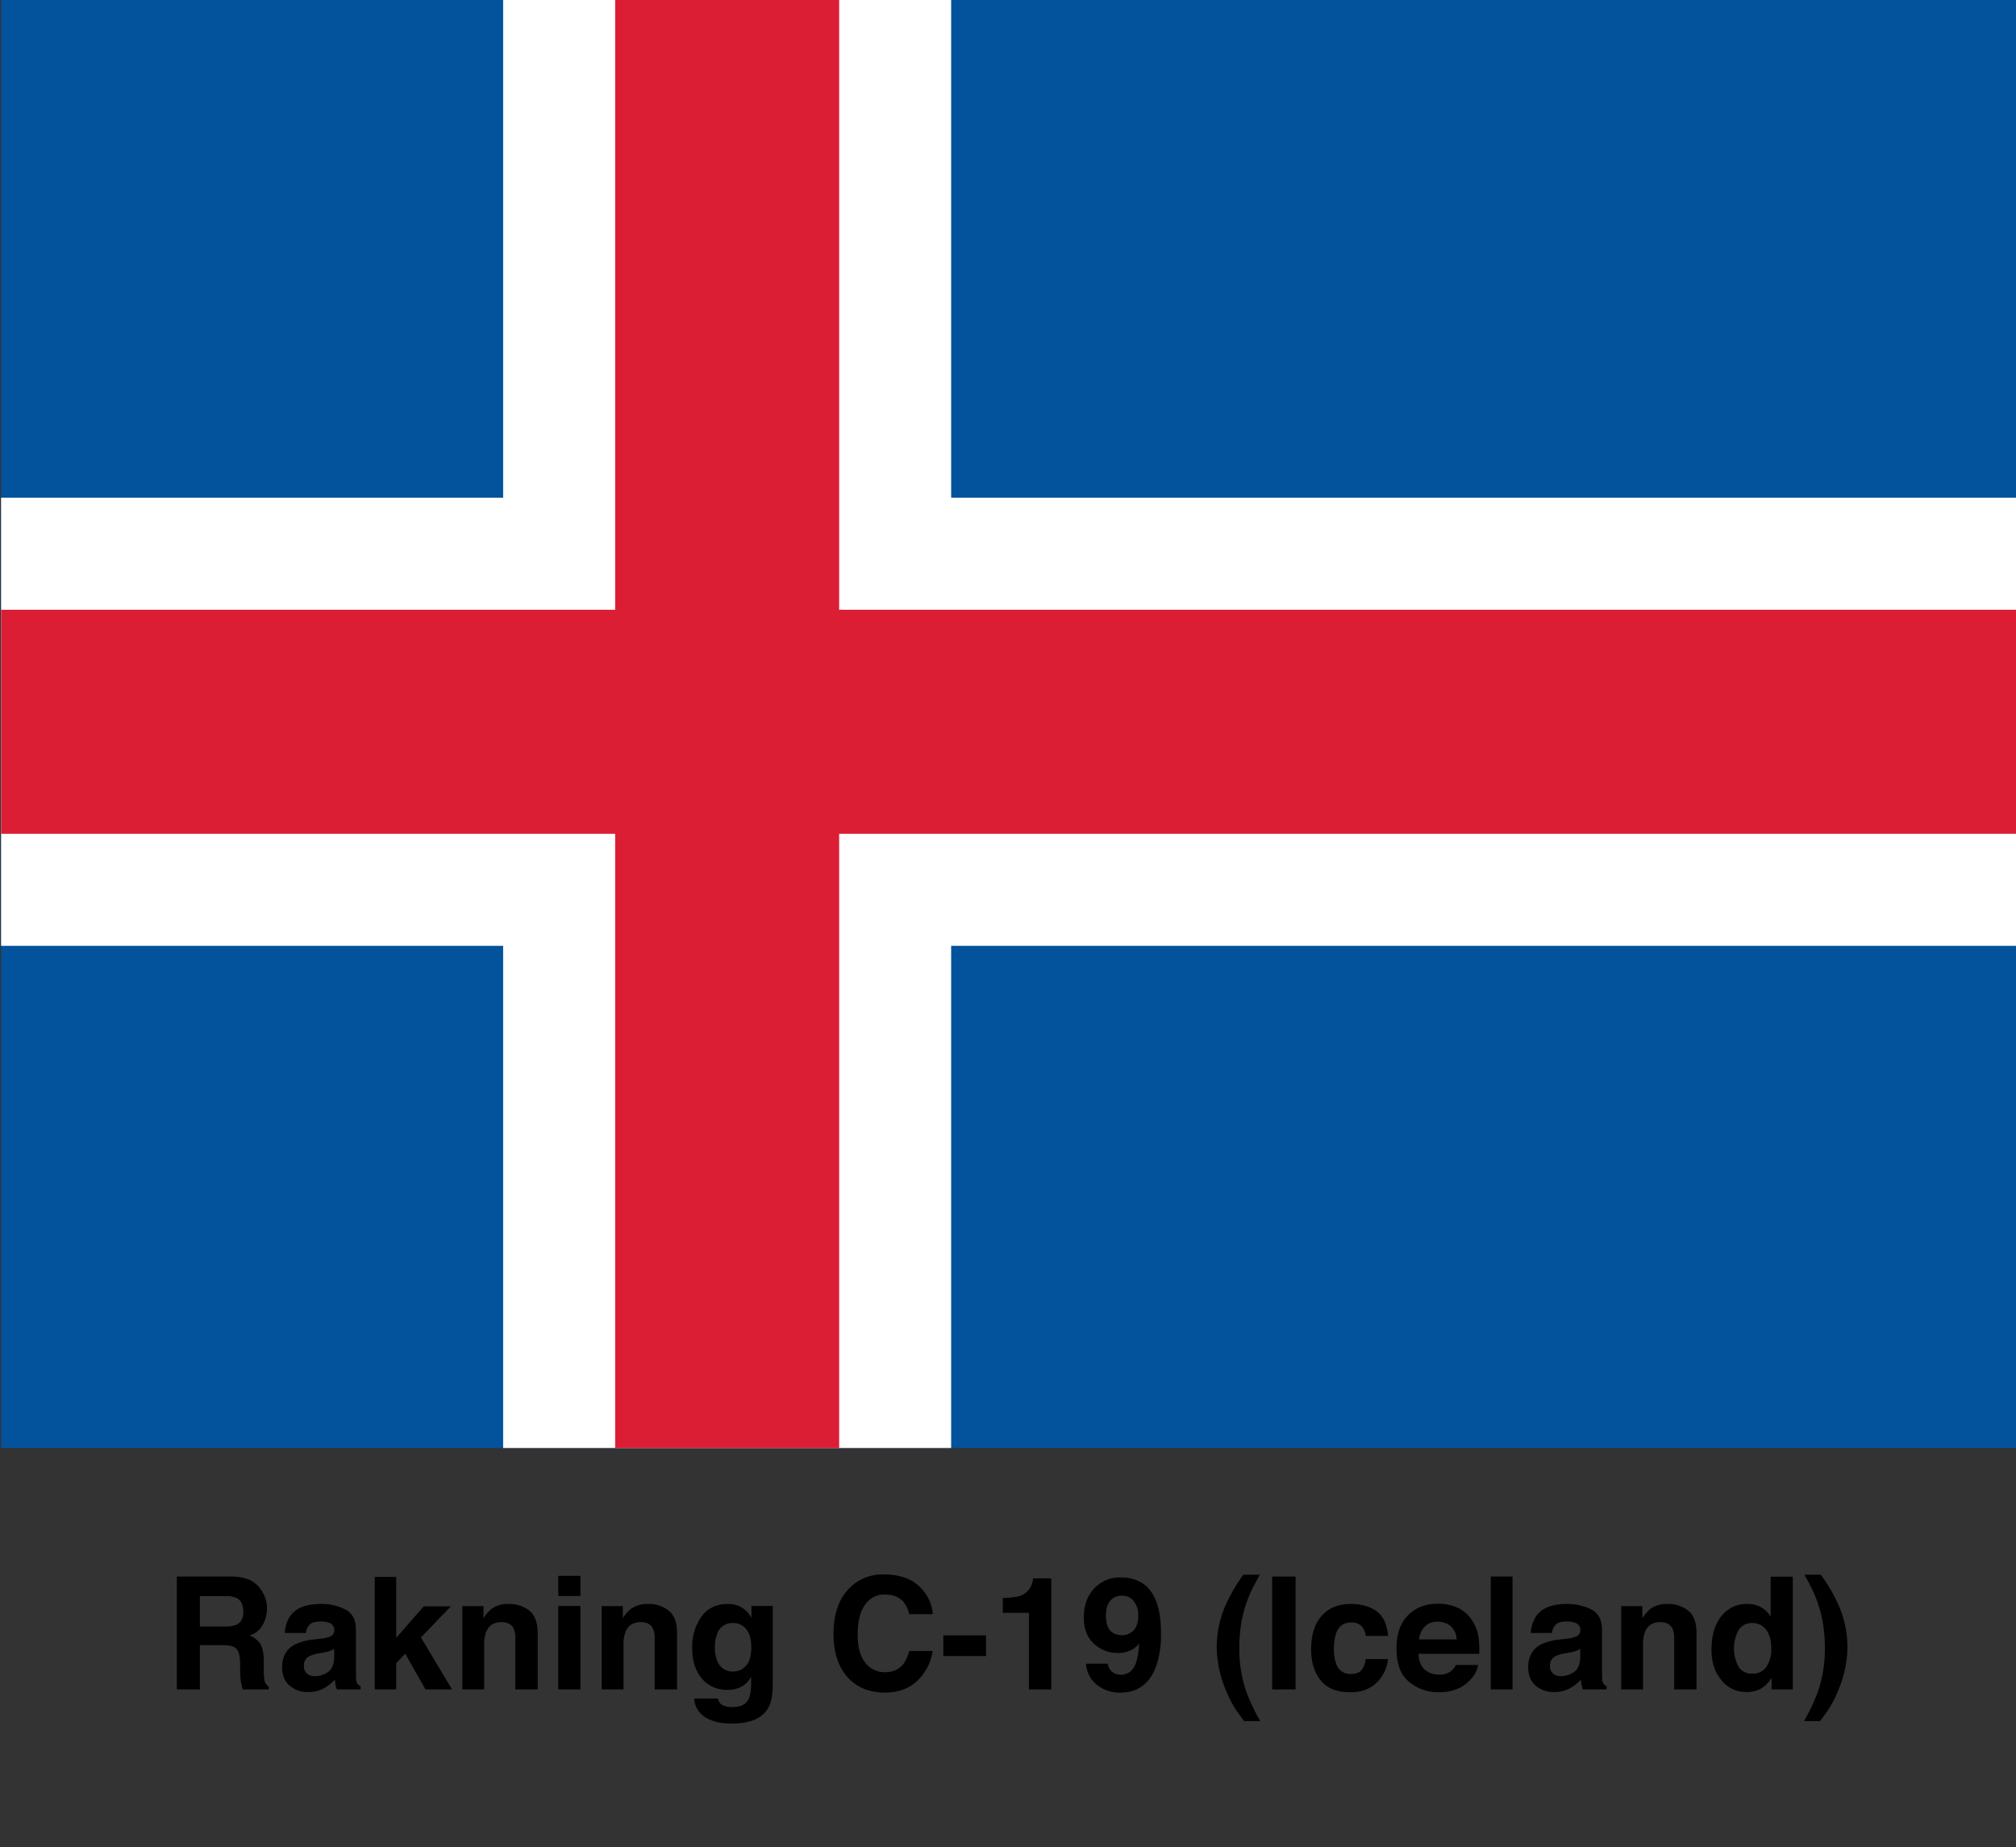 <svg id="Layer_1" data-name="Layer 1" xmlns="http://www.w3.org/2000/svg" viewBox="0 0 900 824.408"><rect x="0" y="0" width="900" height="824.408" fill="#333333" stroke="none"/><defs><style>.cls-1{fill:#02529c;}.cls-2{fill:#fff;}.cls-3{fill:#dc1e35;}</style></defs><path d="M110.999,704.985a12.442,12.442,0,0,1,4.716,3.521,15.666,15.666,0,0,1,2.533,4.238,14.128,14.128,0,0,1,.934,5.298,15.087,15.087,0,0,1-1.812,7.058,10.123,10.123,0,0,1-5.981,4.905,9.413,9.413,0,0,1,4.939,3.981q1.452,2.581,1.452,7.879v3.384a25.434,25.434,0,0,0,.278,4.683,4.202,4.202,0,0,0,1.943,2.871V754.067h-11.621q-.479-1.674-.684-2.7a24.768,24.768,0,0,1-.444-4.341l-.068-4.683q-.064-4.819-1.665-6.426-1.601-1.605-5.997-1.606H89.24V754.067H78.952V703.686H103.05A21.939,21.939,0,0,1,110.999,704.985Zm-21.759,7.451v13.535h11.33a12.057,12.057,0,0,0,5.063-.82q2.987-1.436,2.986-5.674,0-4.581-2.889-6.152a10.435,10.435,0,0,0-4.869-.889Z"/><path d="M143.235,731.406a15.392,15.392,0,0,0,3.891-.854,2.931,2.931,0,0,0,2.101-2.769,3.275,3.275,0,0,0-1.611-3.162,10.192,10.192,0,0,0-4.729-.871q-3.5,0-4.955,1.709a7.054,7.054,0,0,0-1.386,3.418h-9.399a14.258,14.258,0,0,1,2.746-8.032q3.879-4.922,13.319-4.922a23.754,23.754,0,0,1,10.916,2.427q4.772,2.427,4.771,9.16v17.09q0,1.778.068,4.307a5.408,5.408,0,0,0,.581,2.598,3.491,3.491,0,0,0,1.436,1.128V754.067h-10.596a10.888,10.888,0,0,1-.615-2.119q-.171-.992-.273-2.256a20.109,20.109,0,0,1-4.676,3.726,14.134,14.134,0,0,1-7.15,1.812,12.343,12.343,0,0,1-8.406-2.888q-3.318-2.889-3.317-8.187,0-6.87,5.337-9.946a23.84,23.84,0,0,1,8.608-2.393Zm5.957,4.546a10.868,10.868,0,0,1-1.889.94,16.075,16.075,0,0,1-2.616.666l-2.217.41a14.581,14.581,0,0,0-4.478,1.333,4.45,4.45,0,0,0-2.302,4.136,4.318,4.318,0,0,0,1.406,3.605,5.337,5.337,0,0,0,3.418,1.111,10.18,10.18,0,0,0,5.883-1.846q2.689-1.846,2.794-6.733Z"/><path d="M167.307,703.857h9.57v27.178l12.287-14.053h12.113L187.924,730.861,201.794,754.067H189.939l-9.026-15.917-4.035,4.193V754.067h-9.57Z"/><path d="M236.383,718.947q3.658,3.026,3.658,10.032V754.067h-9.98V731.406a10.408,10.408,0,0,0-.78-4.512q-1.425-2.871-5.429-2.871-4.92,0-6.752,4.204a14.545,14.545,0,0,0-.95,5.674v20.166h-9.741v-37.188H215.842v5.435a16.502,16.502,0,0,1,3.54-4.136,12.263,12.263,0,0,1,7.59-2.256A14.288,14.288,0,0,1,236.383,718.947Z"/><path d="M259.114,712.368h-9.878v-8.989h9.878Zm-9.878,4.443h9.878V754.067h-9.878Z"/><path d="M298.59,718.947q3.658,3.026,3.658,10.032V754.067H292.268V731.406a10.408,10.408,0,0,0-.78-4.512q-1.425-2.871-5.429-2.871-4.92,0-6.752,4.204a14.545,14.545,0,0,0-.95,5.674v20.166h-9.741v-37.188h9.434v5.435a16.502,16.502,0,0,1,3.54-4.136,12.263,12.263,0,0,1,7.59-2.256A14.288,14.288,0,0,1,298.59,718.947Z"/><path d="M329.737,716.777a11.703,11.703,0,0,1,5.734,5.4v-5.366h9.502V752.153q0,7.211-2.427,10.869-4.17,6.289-15.996,6.289-7.144,0-11.655-2.803a10.341,10.341,0,0,1-4.99-8.374h10.596a4.391,4.391,0,0,0,1.333,2.461q1.572,1.333,5.298,1.333,5.263,0,7.041-3.521,1.162-2.256,1.162-7.588v-2.393a11.875,11.875,0,0,1-3.008,3.589,12.093,12.093,0,0,1-7.554,2.222,14.292,14.292,0,0,1-11.467-5.041q-4.291-5.042-4.29-13.655a23.035,23.035,0,0,1,4.131-13.962q4.129-5.657,11.708-5.657A12.811,12.811,0,0,1,329.737,716.777Zm3.317,26.711q2.35-2.58,2.349-8.22,0-5.298-2.229-8.066a7.275,7.275,0,0,0-5.973-2.769,7.04,7.04,0,0,0-7.046,4.819,17.159,17.159,0,0,0-1.021,6.323,14.491,14.491,0,0,0,1.089,5.776,7.099,7.099,0,0,0,7.08,4.717A7.48,7.48,0,0,0,333.054,743.488Z"/><path d="M379.112,708.95a20.739,20.739,0,0,1,15.487-6.221q12.579,0,18.395,8.34a18.187,18.187,0,0,1,3.448,9.399H405.915a14.351,14.351,0,0,0-2.578-5.469q-2.812-3.281-8.337-3.281a10.274,10.274,0,0,0-8.874,4.631q-3.248,4.632-3.248,13.108,0,8.477,3.428,12.698a10.737,10.737,0,0,0,8.709,4.221q5.416,0,8.259-3.623a15.902,15.902,0,0,0,2.607-5.845h10.459a22.692,22.692,0,0,1-6.915,13.398q-5.562,5.161-14.252,5.161-10.753,0-16.907-6.973-6.154-7.006-6.154-19.209Q372.112,716.094,379.112,708.95Z"/><path d="M421.125,729.936h19.072v9.229H421.125Z"/><path d="M447.683,719.887v-6.631a42.948,42.948,0,0,0,6.443-.615,9.076,9.076,0,0,0,4.773-2.598,8.556,8.556,0,0,0,1.909-3.555,8.181,8.181,0,0,0,.375-1.982h8.135V754.067h-9.98V719.887Z"/><path d="M488.443,709.035a15.571,15.571,0,0,1,11.945-4.938q11.313,0,15.518,10.015,2.392,5.675,2.393,14.937a42.507,42.507,0,0,1-2.29,15.005q-4.375,11.451-16.064,11.45a16.386,16.386,0,0,1-10.015-3.298,13.005,13.005,0,0,1-5.093-9.622h9.707a5.861,5.861,0,0,0,1.846,3.555,5.719,5.719,0,0,0,3.999,1.367q4.819,0,6.768-5.332a31.136,31.136,0,0,0,1.333-8.579,10.523,10.523,0,0,1-2.837,2.563,12.876,12.876,0,0,1-6.733,1.641,15.31,15.31,0,0,1-10.493-4.085q-4.581-4.084-4.58-11.774Q483.845,713.974,488.443,709.035Zm16.389,19.671q3.315-2.12,3.315-7.349a10.391,10.391,0,0,0-1.965-6.665,6.517,6.517,0,0,0-5.384-2.461,6.693,6.693,0,0,0-4.272,1.401q-2.802,2.188-2.803,7.417,0,4.409,1.795,6.614,1.794,2.203,5.52,2.204A6.812,6.812,0,0,0,504.831,728.706Z"/><path d="M547.18,716.401a73.253,73.253,0,0,1,7.896-13.535h7.349l-2.085,3.828a56.994,56.994,0,0,0-5.981,16.543A65.418,65.418,0,0,0,553.264,735.61a58.448,58.448,0,0,0,3.042,19.243,87.811,87.811,0,0,0,6.289,13.33H555.383l-2.427-3.315a44.413,44.413,0,0,1-5.024-8.955,51.009,51.009,0,0,1-4.751-20.918A46.401,46.401,0,0,1,547.18,716.401Z"/><path d="M578.386,754.067H567.927V703.686h10.459Z"/><path d="M609.729,730.175a8.633,8.633,0,0,0-1.404-3.76,5.897,5.897,0,0,0-5.105-2.256q-4.934,0-6.75,4.888a20.288,20.288,0,0,0-.959,6.887,18.657,18.657,0,0,0,.959,6.58,6.516,6.516,0,0,0,6.579,4.648q3.426,0,4.865-1.846a9.171,9.171,0,0,0,1.747-4.785h9.946a16.292,16.292,0,0,1-3.216,8.408q-4.585,6.391-13.583,6.392-8.999,0-13.24-5.332-4.244-5.332-4.243-13.826,0-9.586,4.688-14.919,4.686-5.332,12.933-5.332,7.014,0,11.479,3.145,4.465,3.145,5.286,11.108Z"/><path d="M650.652,717.566a15.155,15.155,0,0,1,6.438,5.512,18.314,18.314,0,0,1,2.968,7.701,47.579,47.579,0,0,1,.321,7.395H633.244q.227,5.606,3.896,7.861a9.891,9.891,0,0,0,5.371,1.401,7.566,7.566,0,0,0,7.413-4.272h9.945a12.158,12.158,0,0,1-3.611,6.733q-5.005,5.435-14.016,5.435a20.303,20.303,0,0,1-13.123-4.584q-5.685-4.583-5.686-14.916,0-9.68,5.133-14.846,5.131-5.165,13.322-5.166A21.206,21.206,0,0,1,650.652,717.566Zm-14.572,8.415a10.12,10.12,0,0,0-2.596,5.767h16.782a8.126,8.126,0,0,0-2.595-5.887,8.536,8.536,0,0,0-5.777-2.009A7.724,7.724,0,0,0,636.079,725.981Z"/><path d="M675.251,754.067H665.51V703.686h9.741Z"/><path d="M699.509,731.406a15.393,15.393,0,0,0,3.891-.854,2.931,2.931,0,0,0,2.101-2.769,3.275,3.275,0,0,0-1.611-3.162,10.192,10.192,0,0,0-4.729-.871q-3.5,0-4.955,1.709a7.054,7.054,0,0,0-1.386,3.418h-9.399a14.258,14.258,0,0,1,2.746-8.032q3.879-4.922,13.319-4.922a23.754,23.754,0,0,1,10.916,2.427q4.772,2.427,4.771,9.16v17.09q0,1.778.068,4.307a5.408,5.408,0,0,0,.581,2.598,3.491,3.491,0,0,0,1.436,1.128V754.067H706.662a10.89,10.89,0,0,1-.615-2.119q-.171-.992-.273-2.256a20.109,20.109,0,0,1-4.676,3.726,14.134,14.134,0,0,1-7.15,1.812,12.343,12.343,0,0,1-8.406-2.888q-3.318-2.889-3.317-8.187,0-6.87,5.337-9.946a23.84,23.84,0,0,1,8.608-2.393Zm5.957,4.546a10.868,10.868,0,0,1-1.889.94,16.075,16.075,0,0,1-2.616.666l-2.217.41a14.581,14.581,0,0,0-4.478,1.333,4.45,4.45,0,0,0-2.302,4.136,4.318,4.318,0,0,0,1.406,3.605,5.337,5.337,0,0,0,3.418,1.111,10.18,10.18,0,0,0,5.883-1.846q2.689-1.846,2.794-6.733Z"/><path d="M753.727,718.947q3.658,3.026,3.658,10.032V754.067h-9.98V731.406a10.408,10.408,0,0,0-.78-4.512q-1.425-2.871-5.429-2.871-4.92,0-6.752,4.204a14.545,14.545,0,0,0-.95,5.674v20.166h-9.741v-37.188h9.434v5.435a16.502,16.502,0,0,1,3.54-4.136,12.263,12.263,0,0,1,7.59-2.256A14.288,14.288,0,0,1,753.727,718.947Z"/><path d="M786.198,717.41a11.818,11.818,0,0,1,4.272,4.118V703.755h9.878V754.067h-9.468v-5.161a13.735,13.735,0,0,1-4.751,4.819,13.334,13.334,0,0,1-6.631,1.504,13.846,13.846,0,0,1-10.988-5.28q-4.46-5.282-4.461-13.553,0-9.536,4.393-15.005a14.288,14.288,0,0,1,11.74-5.469A12.007,12.007,0,0,1,786.198,717.41Zm2.393,26.54a13.59,13.59,0,0,0,2.153-7.964q0-6.835-3.452-9.775a7.432,7.432,0,0,0-4.922-1.777,6.839,6.839,0,0,0-6.271,3.23,17.411,17.411,0,0,0,.034,16.27A6.878,6.878,0,0,0,782.302,747.026,7.192,7.192,0,0,0,788.591,743.95Z"/><path d="M820.761,716.401a46.474,46.474,0,0,1,3.992,18.594,51.088,51.088,0,0,1-4.742,20.918,44.499,44.499,0,0,1-5.016,8.955l-2.423,3.315h-7.199a87.987,87.987,0,0,0,6.267-13.33A58.654,58.654,0,0,0,814.67,735.61a65.758,65.758,0,0,0-1.089-12.373,57.171,57.171,0,0,0-5.96-16.543l-2.077-3.828h7.336A73.333,73.333,0,0,1,820.761,716.401Z"/><path class="cls-1" d="M.484-1.969H900.864V646.305H.484Z"/><path d="M.484,322.168H900.864M324.621-1.969V646.305"/><polygon class="cls-2" points="424.619 646.307 224.619 646.307 224.619 422.168 0.484 422.168 0.484 222.168 224.619 222.168 224.619 -1.967 424.619 -1.967 424.619 222.168 900.864 222.168 900.864 422.168 424.619 422.168 424.619 646.307"/><path d="M.484,322.168H900.864M324.621-1.969V646.305"/><polygon class="cls-3" points="374.621 646.304 274.621 646.304 274.621 372.168 0.485 372.168 0.485 272.168 274.621 272.168 274.621 -1.969 374.621 -1.969 374.621 272.168 900.864 272.168 900.864 372.168 374.621 372.168 374.621 646.304"/></svg>
